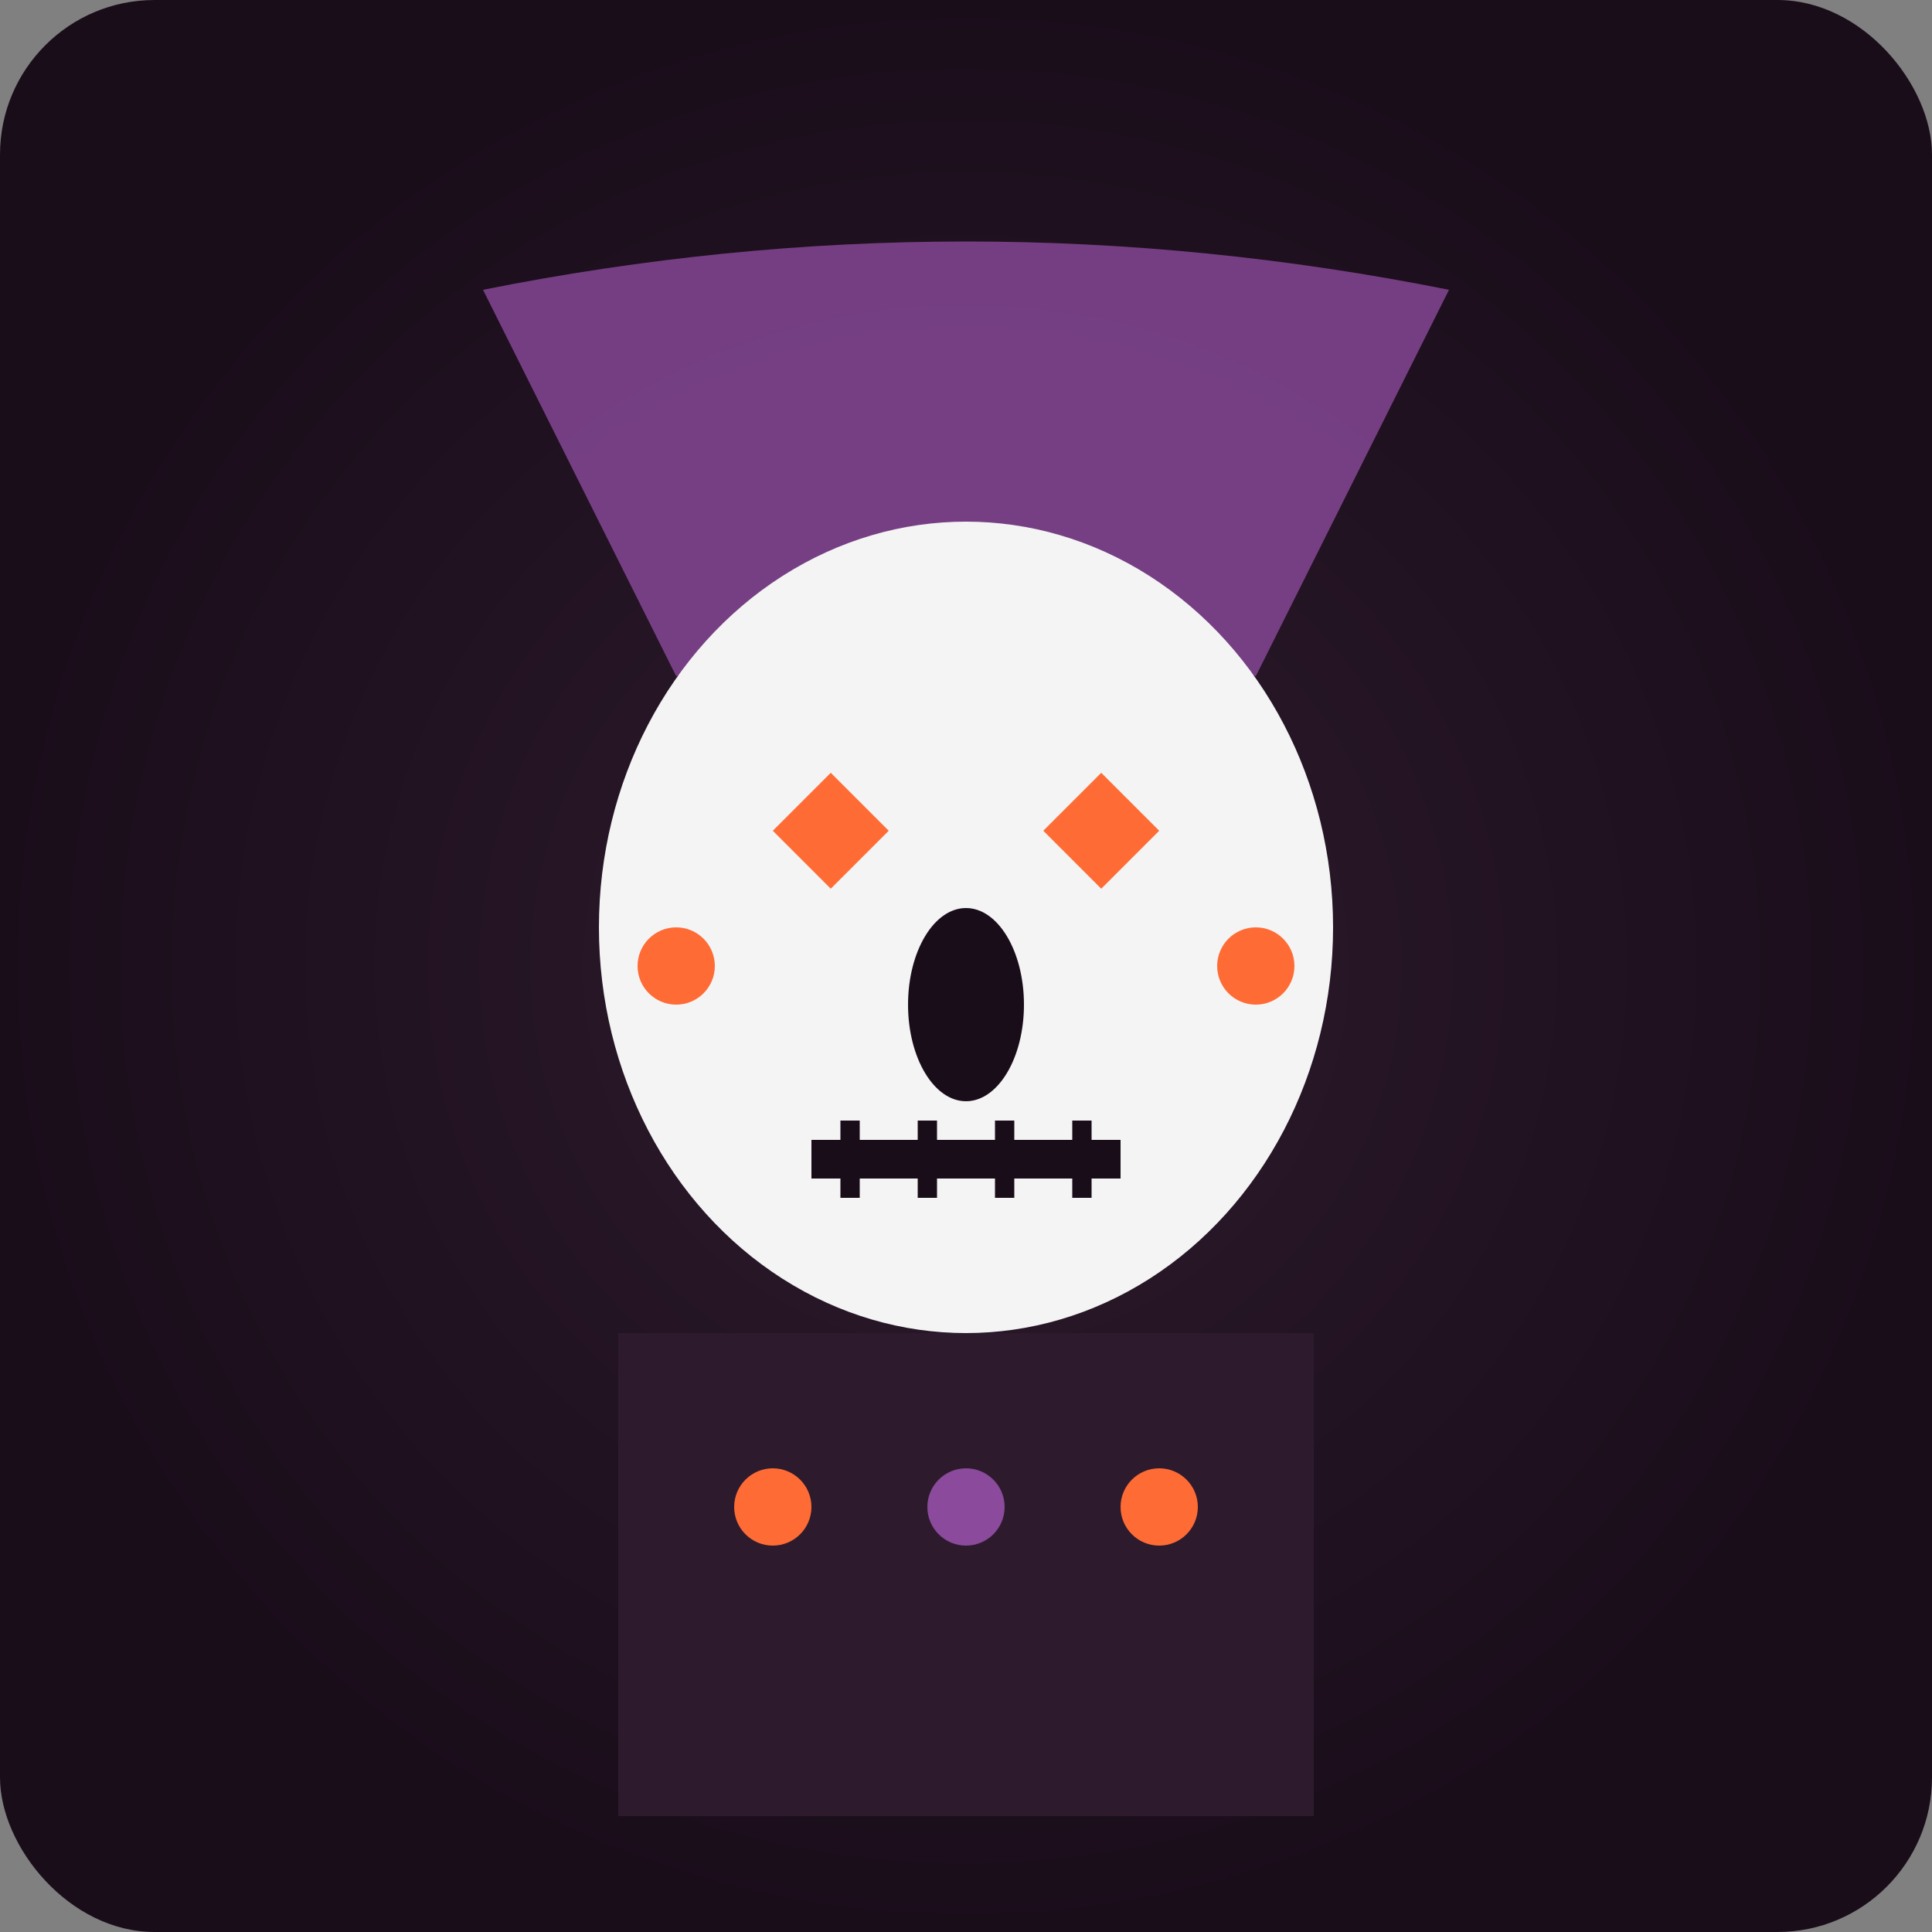 <svg width="100" height="100" viewBox="0 0 100 100" xmlns="http://www.w3.org/2000/svg">
  <rect x="0" y="0" width="100" height="100" fill="#808080" stroke="none"/>
  <!-- Catrina 3 - Skeleton with veil -->
  <defs>
    <radialGradient id="bg3" cx="50%" cy="50%" r="50%">
      <stop offset="0%" style="stop-color:#2d1b2d"/>
      <stop offset="100%" style="stop-color:#1a0d1a"/>
    </radialGradient>
  </defs>
  
  <!-- Background -->
  <rect width="100" height="100" fill="url(#bg3)" rx="8"/>
  
  <!-- Veil -->
  <path d="M25 15 Q50 10 75 15 Q70 25 65 35 Q50 30 35 35 Q30 25 25 15" fill="#8b4a9c" opacity="0.8"/>
  
  <!-- Skull -->
  <ellipse cx="50" cy="48" rx="19" ry="21" fill="#f4f4f4"/>
  
  <!-- Eye sockets with diamonds -->
  <path d="M43 40 L40 43 L43 46 L46 43 Z" fill="#ff6b35"/>
  <path d="M57 40 L54 43 L57 46 L60 43 Z" fill="#ff6b35"/>
  
  <!-- Nose -->
  <ellipse cx="50" cy="52" rx="3" ry="5" fill="#1a0d1a"/>
  
  <!-- Mouth with stitches -->
  <line x1="42" y1="60" x2="58" y2="60" stroke="#1a0d1a" stroke-width="2"/>
  <line x1="44" y1="58" x2="44" y2="62" stroke="#1a0d1a" stroke-width="1"/>
  <line x1="48" y1="58" x2="48" y2="62" stroke="#1a0d1a" stroke-width="1"/>
  <line x1="52" y1="58" x2="52" y2="62" stroke="#1a0d1a" stroke-width="1"/>
  <line x1="56" y1="58" x2="56" y2="62" stroke="#1a0d1a" stroke-width="1"/>
  
  <!-- Cheek decorations -->
  <circle cx="35" cy="50" r="2" fill="#ff6b35"/>
  <circle cx="65" cy="50" r="2" fill="#ff6b35"/>
  
  <!-- Dress -->
  <rect x="32" y="69" width="36" height="25" fill="#2d1b2d"/>
  <circle cx="40" cy="78" r="2" fill="#ff6b35"/>
  <circle cx="50" cy="78" r="2" fill="#8b4a9c"/>
  <circle cx="60" cy="78" r="2" fill="#ff6b35"/>
</svg>
